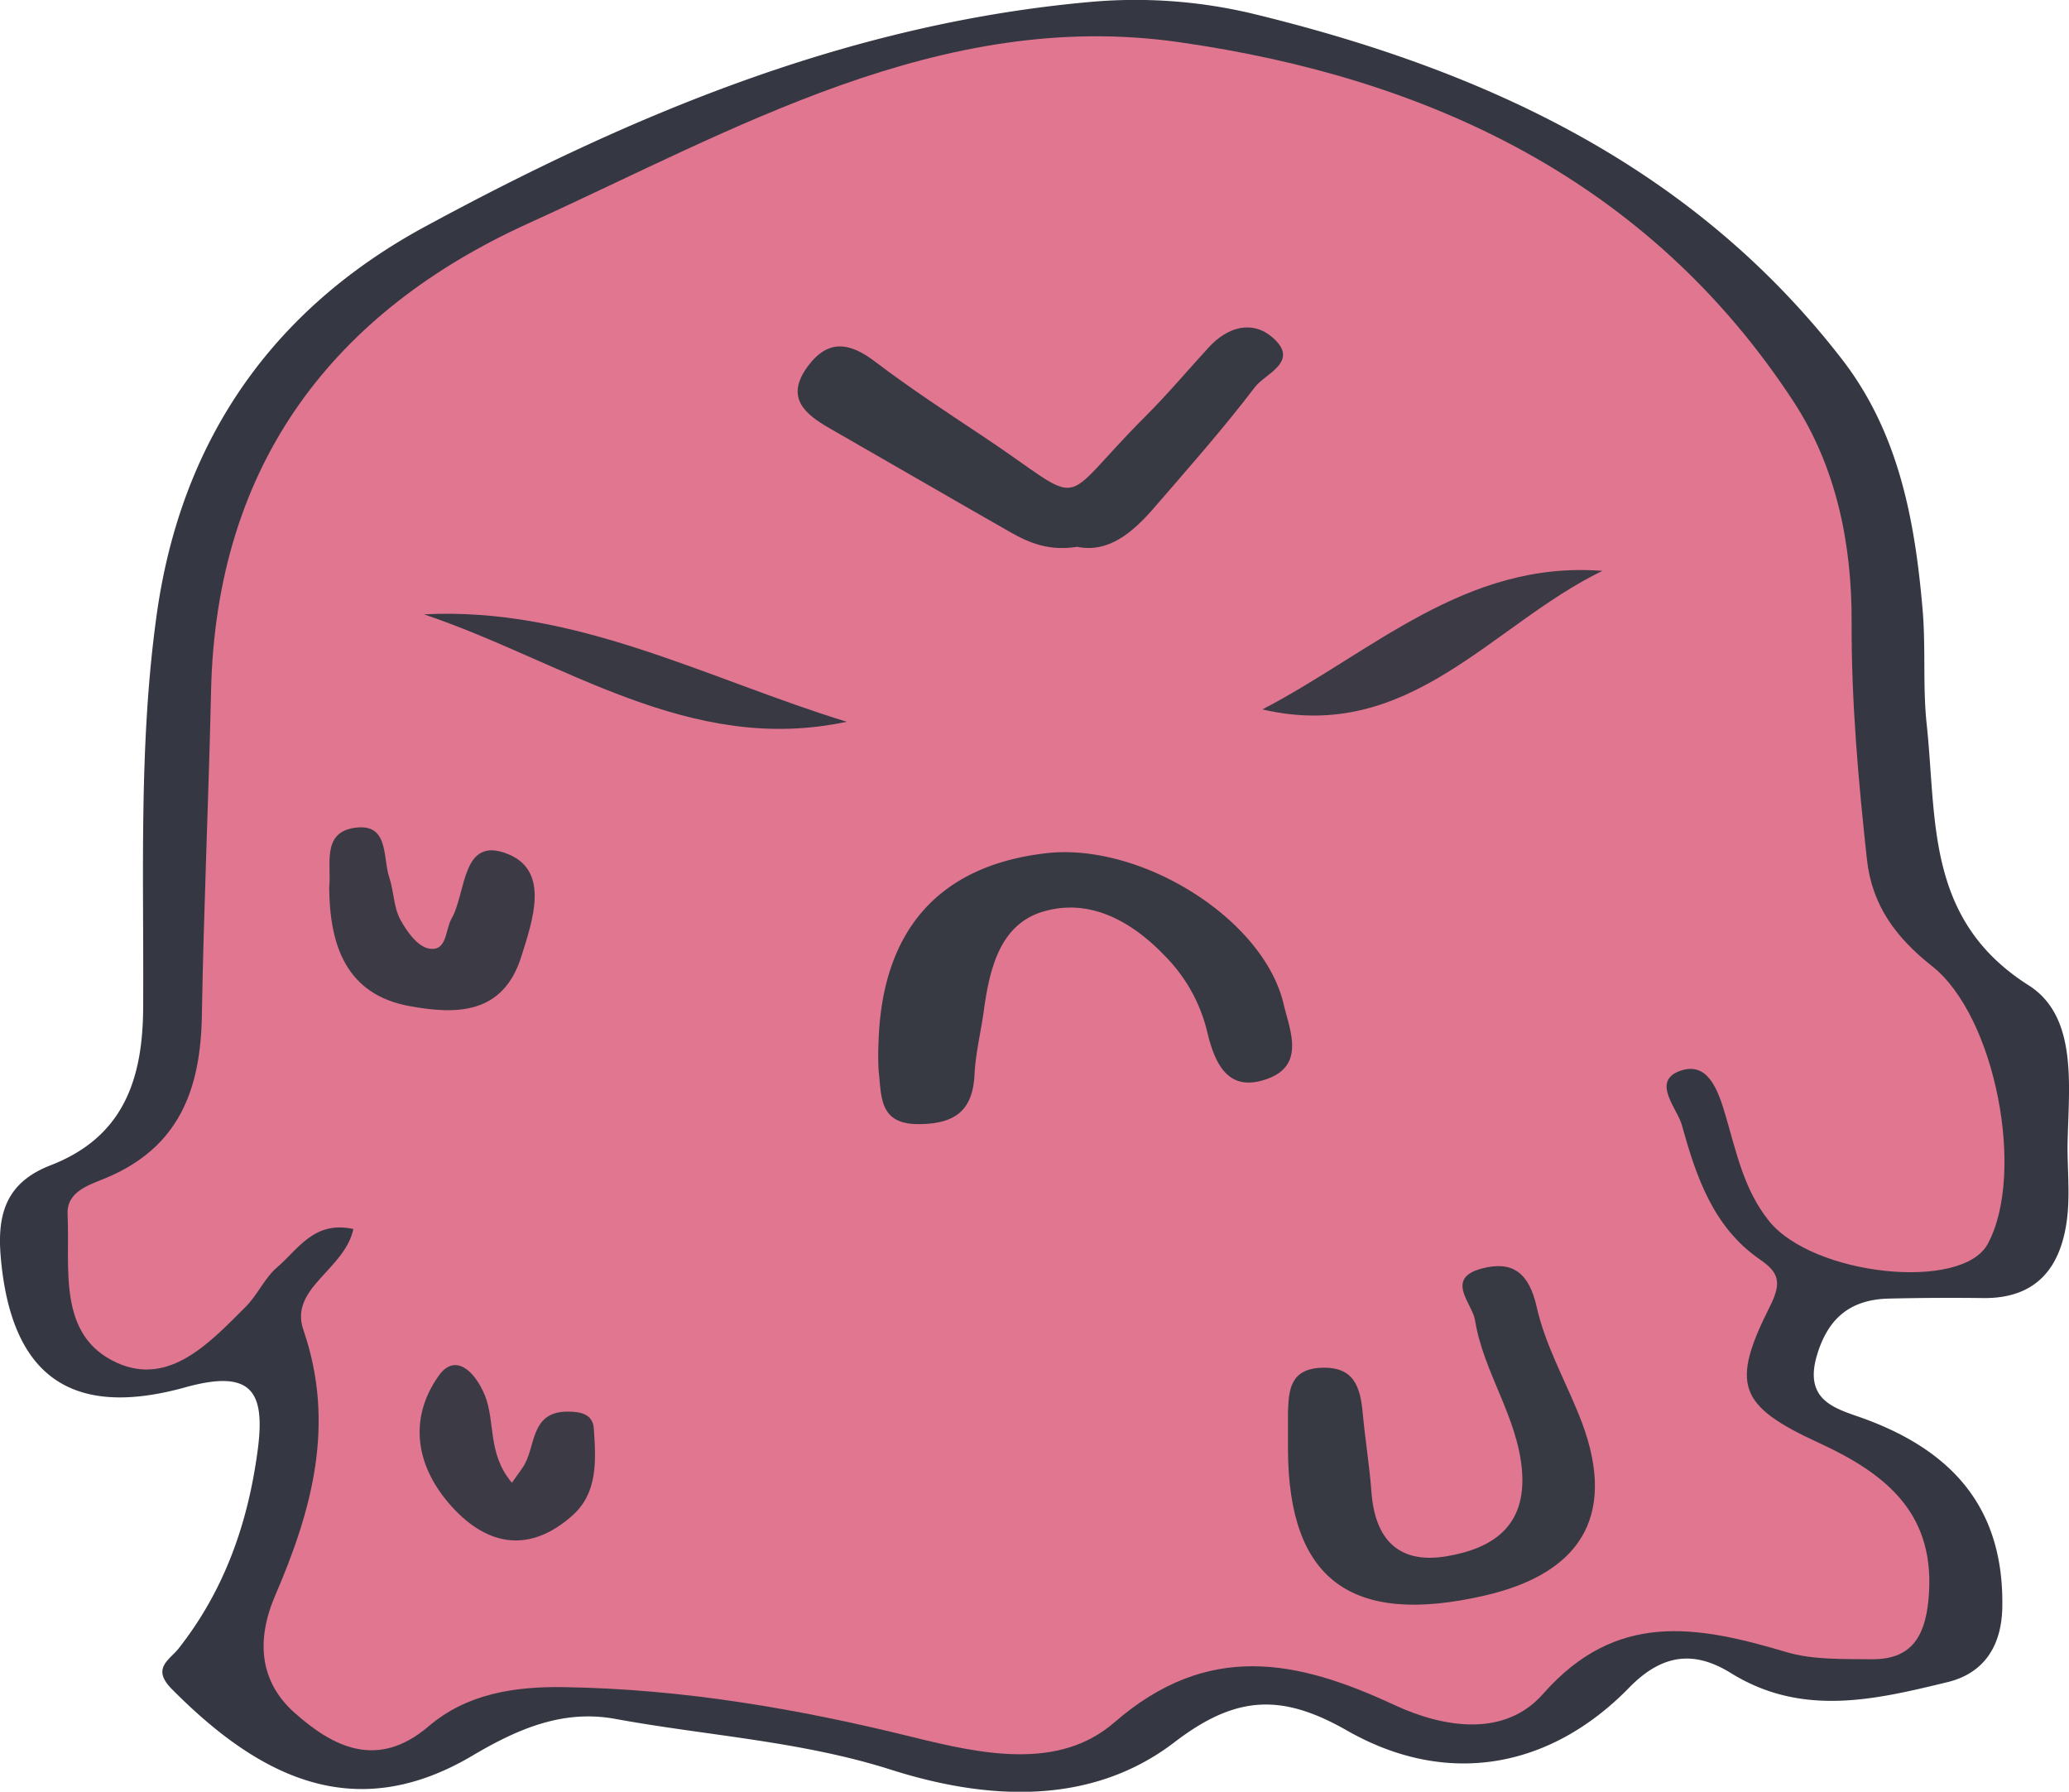 <svg id="Layer_1" data-name="Layer 1" xmlns="http://www.w3.org/2000/svg" width="465.63" height="403.17" viewBox="0 0 465.63 403.17"><defs><style>.cls-1{fill:#353842;}.cls-2{fill:#e17690;}.cls-3{fill:#373943;}.cls-4{fill:#3c3b45;}.cls-5{fill:#393944;}.cls-6{fill:#3b3a45;}</style></defs><path class="cls-1" d="M472.09,263.4c0,5.41.55,10.89-.11,16.22-1.37,10.91-6.83,18-19,17.82q-10.57-.13-21.15.12c-8.6.22-13.7,4.37-16.19,12.95-3,10.48,4.89,11.92,11,14.19,19.83,7.36,31.18,20.28,30.77,42.36-.17,9-4.4,14.88-12.32,16.8-16.26,3.95-32.7,7.9-48.7-2-8.05-5-15.28-4.62-22.95,3.24-18,18.44-41.24,22.35-63.46,9.68-14.58-8.32-24.89-8.11-38.85,2.59-18.82,14.42-42.21,13.08-63.85,6.19-20.34-6.46-41.32-7.63-62-11.42-11.82-2.17-22,2.26-32.07,8.21C87,415.91,65.6,405.78,45.44,385.4c-4.63-4.68-.5-6.5,1.57-9.14,10.32-13.12,15.59-28.18,17.77-44.56,1.75-13.2-1.27-18.35-16.31-14.17C22.29,324.8,9.16,314.47,6.94,288c-.81-9.69,1.38-16.64,11.29-20.46C34,261.41,38.83,249.06,39,232.71c.21-29.7-1.08-59.43,3.06-89.08,5.51-39.48,26.26-68.79,60.36-87.27C149,31.1,197.71,10.75,251.59,5.84a113.82,113.82,0,0,1,37.08,2.58C340.52,21,387.59,42.56,421.34,86.21c12.76,16.5,16.4,36.17,18.13,56.27.75,8.62,0,17.37.94,26,2.28,21.43-.25,43.87,22.89,58.56C474.71,234.25,472.26,250.42,472.09,263.4Z" transform="translate(-6.79 -5.35)"/><path class="cls-2" d="M86.31,281.9c-8.88-1.94-12.44,4.61-17.12,8.59-2.83,2.4-4.41,6.21-7.07,8.87-8,8-17.17,18-29,12.65C19.6,305.89,22.58,290.81,22,278.63c-.27-5.27,5-6.67,8.82-8.29,16.31-6.89,21.13-19.88,21.4-36.5.41-24.32,1.53-48.7,2.07-73,1.14-51.55,28-85.5,71.39-105.22,46.3-21,92.8-48.48,146.47-40.78,56.15,8,105.75,31.13,138.28,80.88,9.67,14.79,13.14,32.12,13.07,49.61-.07,17.92,1.51,35.62,3.44,53.37,1.14,10.45,6.59,17.68,14.67,24.06,14.33,11.31,21.06,46.79,12.51,62.52-5.82,10.7-39.29,7.12-49.2-5.17-5.65-7-7.37-15.55-9.81-23.82-1.6-5.42-3.86-12.18-10.15-10-6.66,2.33-.67,8.51.36,12.28,3.15,11.42,7,22.93,17.54,30.18,4.16,2.85,5,5.08,2.32,10.43-8.93,17.73-7.25,22.46,10.92,30.83,15.52,7.14,26.58,16.23,24.68,35.46-.84,8.51-4.12,13.32-12.76,13.24-6.44-.07-13.19.18-19.24-1.62-20-5.94-38.21-9.34-54.72,9.42-8.55,9.73-22.12,7.77-33.5,2.48-21.84-10.16-41.89-14.36-63,3.95-12.5,10.85-29.84,7.13-45.36,3.29-25.78-6.38-51.79-10.83-78.46-11.24-11.24-.18-21.93,1.5-30.5,8.82-11.57,9.88-21.63,4.55-30.2-3.09-7.65-6.83-8.77-16-4.3-26.4,8.2-19,13.64-38.46,6.34-59.67C71.78,295.17,84.37,291.13,86.31,281.9Z" transform="translate(-6.79 -5.35)"/><path class="cls-3" d="M204.51,239.8c.77-25.19,13.68-39.71,37.75-42.46,21.3-2.44,48.95,14.76,53.42,34,1.27,5.5,4.94,13.51-3.43,16.68-9.09,3.45-12.09-3.29-13.84-10.75A36.26,36.26,0,0,0,269,220.5c-7.49-7.86-17-13.16-27.53-10-9.72,2.92-12,13-13.28,22.33-.66,4.8-1.86,9.56-2.09,14.38-.41,8.14-4.48,11-12.38,11.09-9.2.13-8.52-6.28-9.19-12A60.65,60.65,0,0,1,204.51,239.8Z" transform="translate(-6.79 -5.35)"/><path class="cls-3" d="M296.65,331.38c0-2.7,0-5.4,0-8.1.15-5,.42-9.83,7.41-10.15,7.52-.35,8.88,4.38,9.42,10.28s1.52,11.75,1.95,17.66c.78,10.55,6,16.27,16.8,14.49,10.56-1.74,18.11-6.8,17.08-19.34-1-12.12-8.69-22.07-10.56-33.79-.61-3.8-6.94-9.44,1.61-11.66,6.84-1.78,10.55,1,12.27,8.7,1.86,8.29,6.13,16,9.4,24,8.91,21.68,1.68,35.69-21.14,40.92C310.81,371.3,296.73,360.8,296.65,331.38Z" transform="translate(-6.79 -5.35)"/><path class="cls-3" d="M249.17,128.39c-6.16,1-10.67-.82-14.93-3.25-13.61-7.75-27.14-15.63-40.73-23.41-5.71-3.27-10.08-7-4.89-14,4.57-6.14,9.43-5.33,15.11-1,7.74,5.87,15.88,11.23,24,16.61,24.61,16.35,16.17,16.35,36.83-4.29,5-5,9.5-10.34,14.24-15.52,4.22-4.61,9.81-6.24,14.41-2.21,6.22,5.43-1.73,8.11-4,11.14-7.19,9.44-15.08,18.36-22.86,27.35C261.55,125.3,256.19,129.82,249.17,128.39Z" transform="translate(-6.79 -5.35)"/><path class="cls-4" d="M80.87,205.12c.56-5.08-1.73-12.26,5.49-13.46,8.12-1.35,6.49,6.68,8.07,11.25,1,3,.95,6.54,2.41,9.28s3.89,6.1,6.41,6.59c4.21.8,3.68-4.14,5.17-6.74,3.35-5.84,2.2-18.78,12.71-14.5,9.35,3.81,5.63,14.67,3,23-4.12,13.24-14.83,13.08-25.09,11.22C84.7,229.18,81,218.11,80.87,205.12Z" transform="translate(-6.79 -5.35)"/><path class="cls-5" d="M197.34,167.76c-35.4,7.59-63.92-13.68-95.13-24.17C136.14,141.81,165.91,158.11,197.34,167.76Z" transform="translate(-6.79 -5.35)"/><path class="cls-6" d="M367.41,133.81c-24.85,12-43.38,38.94-76.52,31.17C315.42,152.26,336.52,131.4,367.41,133.81Z" transform="translate(-6.79 -5.35)"/><path class="cls-4" d="M122,339c1.11-1.57,1.71-2.45,2.34-3.31,3.17-4.38,1.5-12.63,10.09-12.7,2.81,0,5.77.42,6,3.81.47,7,1,14.48-4.9,19.64-9.38,8.29-18.8,7-27-2s-9.92-19.79-3-29.53c3.71-5.23,8.15-1,10.38,4.42C118.32,325.33,116.44,332.45,122,339Z" transform="translate(-6.79 -5.35)"/></svg>
